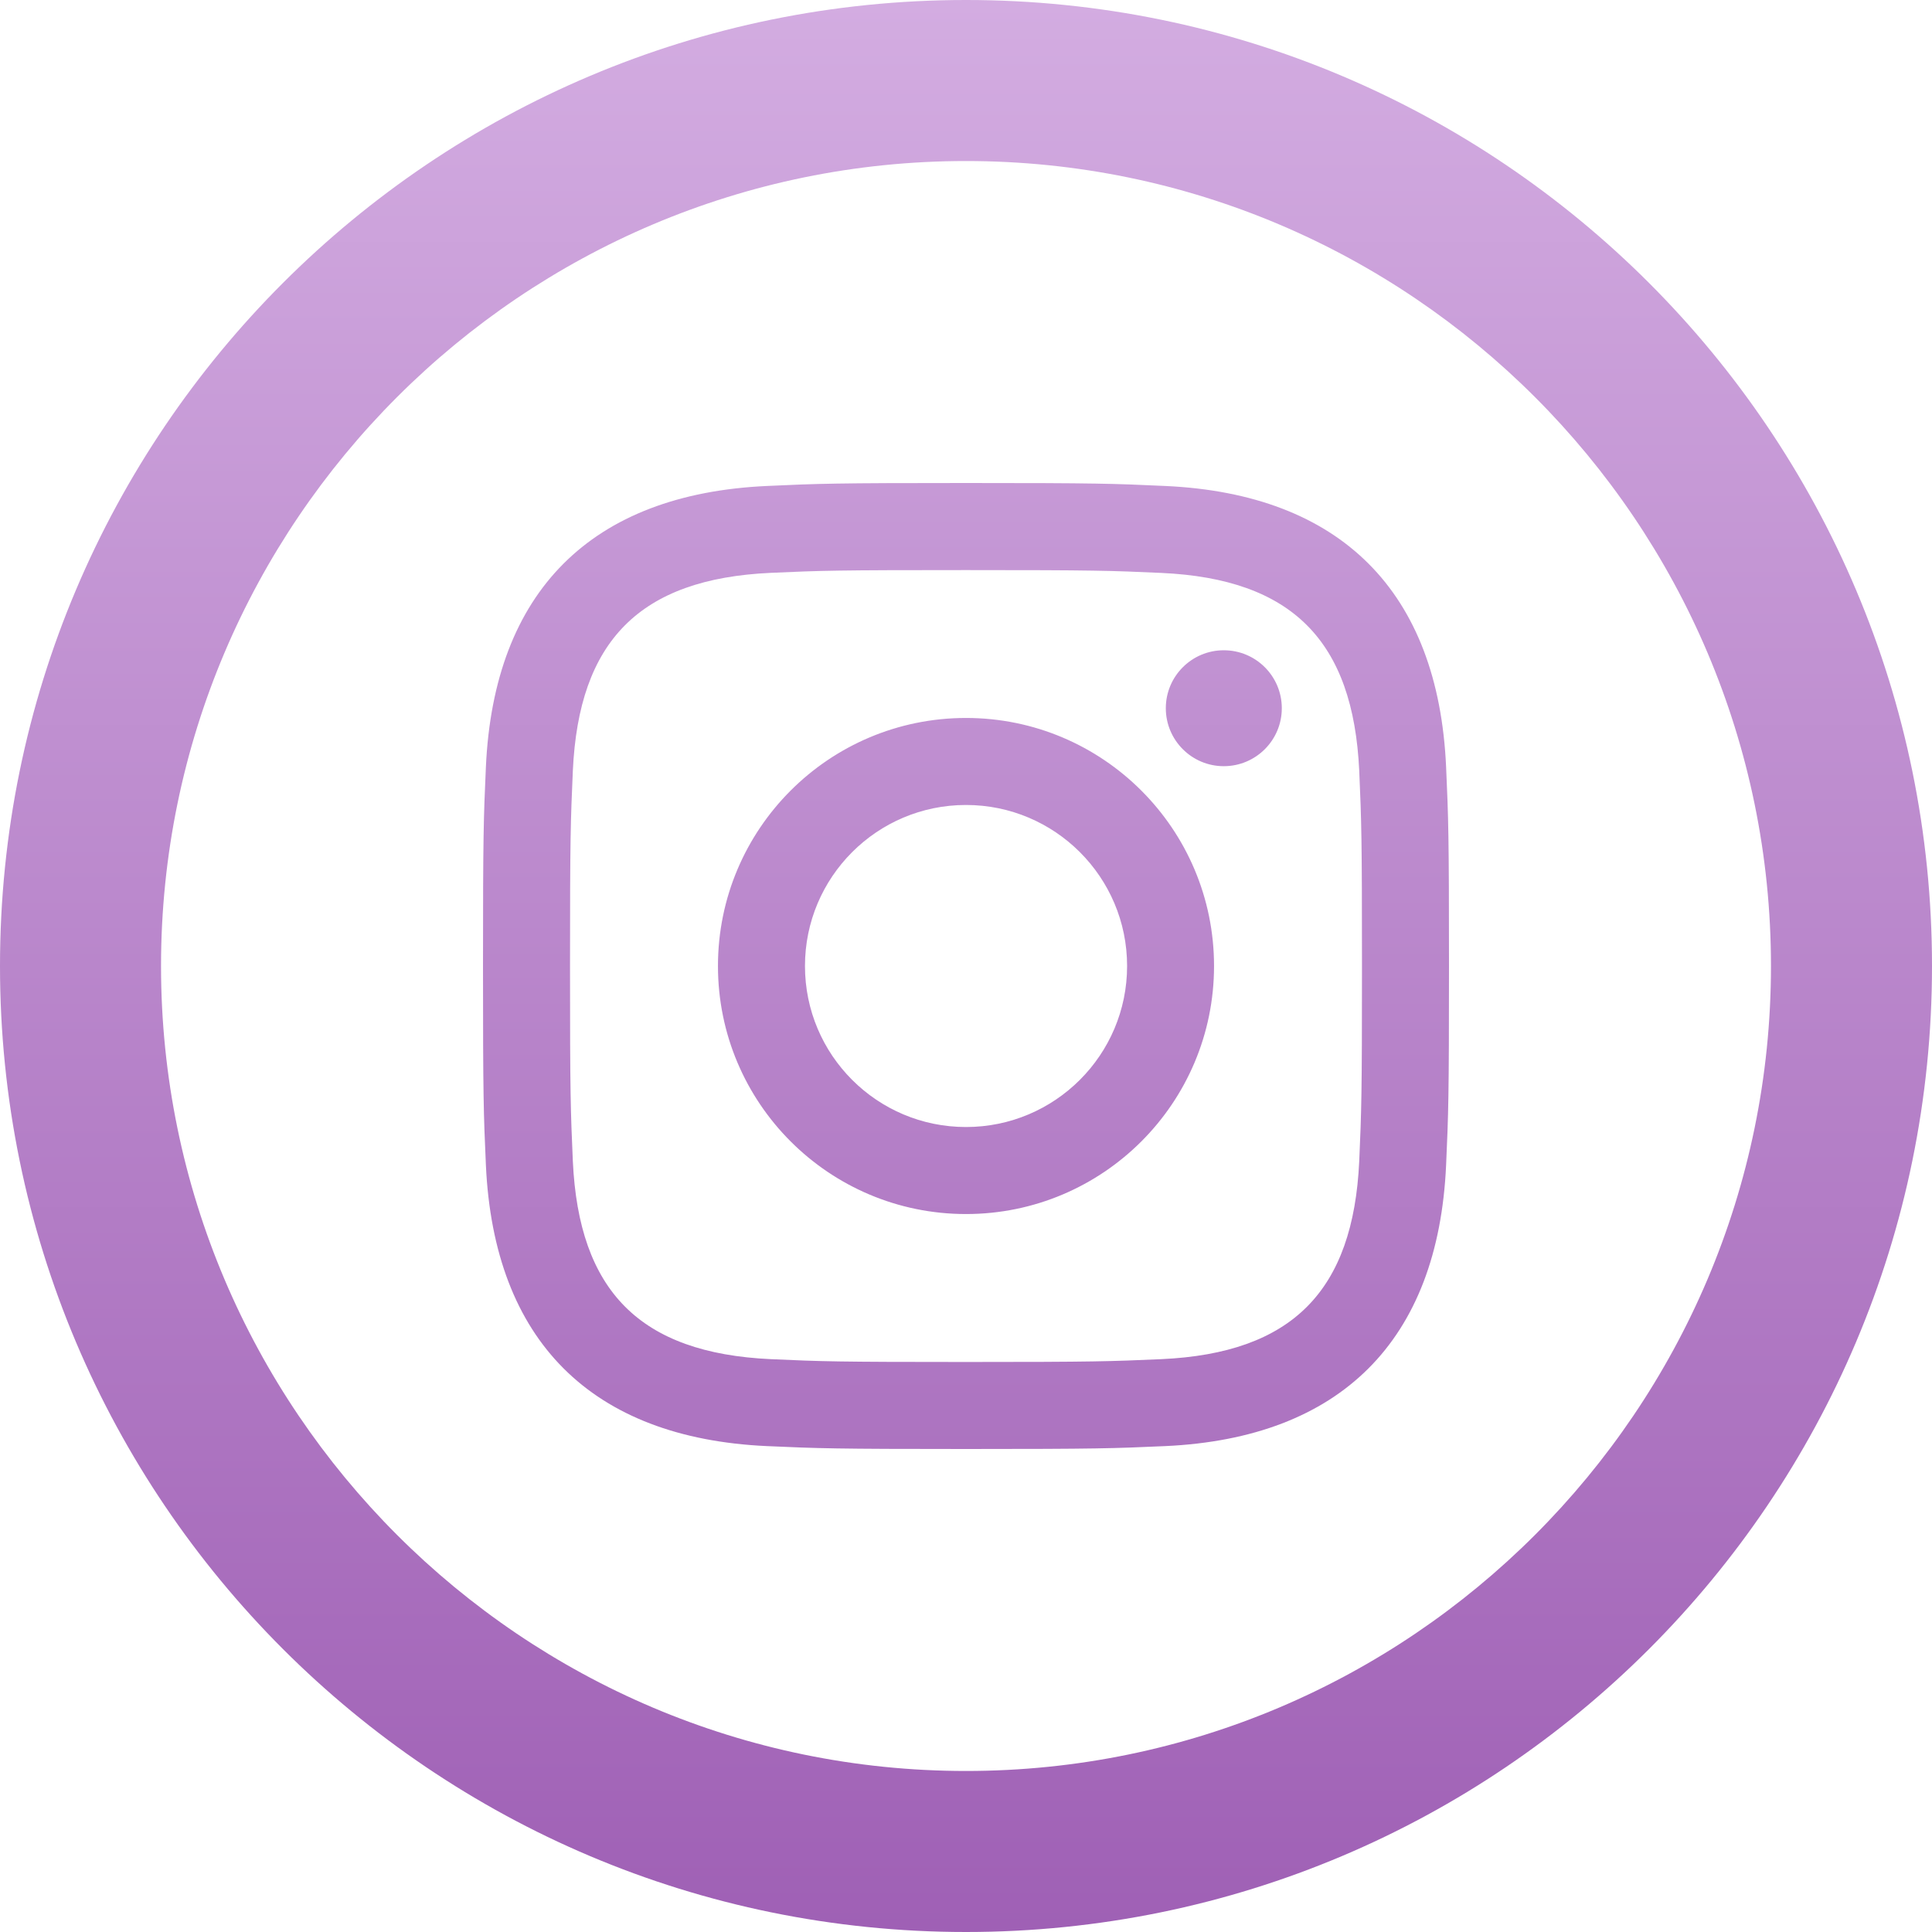 <svg width="26" height="26" viewBox="0 0 26 26" fill="none" xmlns="http://www.w3.org/2000/svg">
<g clip-path="url(#clip0_49_10)">
<path d="M13 2.167C18.974 2.167 23.833 7.027 23.833 13C23.833 18.974 18.974 23.833 13 23.833C7.027 23.833 2.167 18.974 2.167 13C2.167 7.027 7.027 2.167 13 2.167ZM13 0C5.821 0 0 5.821 0 13C0 20.179 5.821 26 13 26C20.179 26 26 20.179 26 13C26 5.821 20.179 0 13 0ZM13 7.672C14.736 7.672 14.941 7.679 15.627 7.71C17.39 7.79 18.211 8.626 18.292 10.374C18.322 11.06 18.329 11.264 18.329 13C18.329 14.736 18.322 14.941 18.292 15.626C18.211 17.373 17.391 18.211 15.627 18.291C14.941 18.321 14.737 18.329 13 18.329C11.264 18.329 11.059 18.322 10.374 18.291C8.608 18.21 7.79 17.371 7.709 15.626C7.679 14.941 7.671 14.736 7.671 13C7.671 11.264 7.679 11.059 7.709 10.374C7.789 8.624 8.61 7.789 10.374 7.709C11.059 7.678 11.264 7.672 13 7.672ZM13 6.5C11.234 6.5 11.014 6.508 10.32 6.54C7.958 6.648 6.647 7.958 6.539 10.32C6.508 11.014 6.5 11.235 6.5 13C6.5 14.766 6.508 14.987 6.539 15.68C6.647 18.041 7.958 19.353 10.32 19.461C11.014 19.492 11.234 19.5 13 19.5C14.766 19.5 14.987 19.492 15.681 19.461C18.039 19.353 19.355 18.043 19.461 15.68C19.492 14.987 19.5 14.766 19.5 13C19.5 11.235 19.492 11.014 19.461 10.32C19.355 7.961 18.043 6.647 15.681 6.54C14.987 6.508 14.766 6.5 13 6.5ZM13 9.662C11.157 9.662 9.662 11.156 9.662 13C9.662 14.844 11.157 16.338 13 16.338C14.843 16.338 16.338 14.844 16.338 13C16.338 11.157 14.843 9.662 13 9.662ZM13 15.167C11.803 15.167 10.833 14.197 10.833 13C10.833 11.804 11.803 10.833 13 10.833C14.196 10.833 15.168 11.803 15.168 13C15.168 14.197 14.196 15.167 13 15.167ZM16.469 8.751C16.039 8.751 15.689 9.1 15.689 9.531C15.689 9.961 16.038 10.311 16.469 10.311C16.9 10.311 17.25 9.962 17.25 9.531C17.25 9.1 16.901 8.751 16.469 8.751Z" fill="url(#paint0_linear_49_10)"/>
</g>
<defs>
<linearGradient id="paint0_linear_49_10" x1="13" y1="0" x2="13" y2="26" gradientUnits="userSpaceOnUse">
<stop stop-color="#D3ACE1"/>
<stop offset="1" stop-color="#9F60B5"/>
</linearGradient>
<clipPath id="clip0_49_10">
<rect width="26" height="26" fill="white"/>
</clipPath>
</defs>
</svg>
